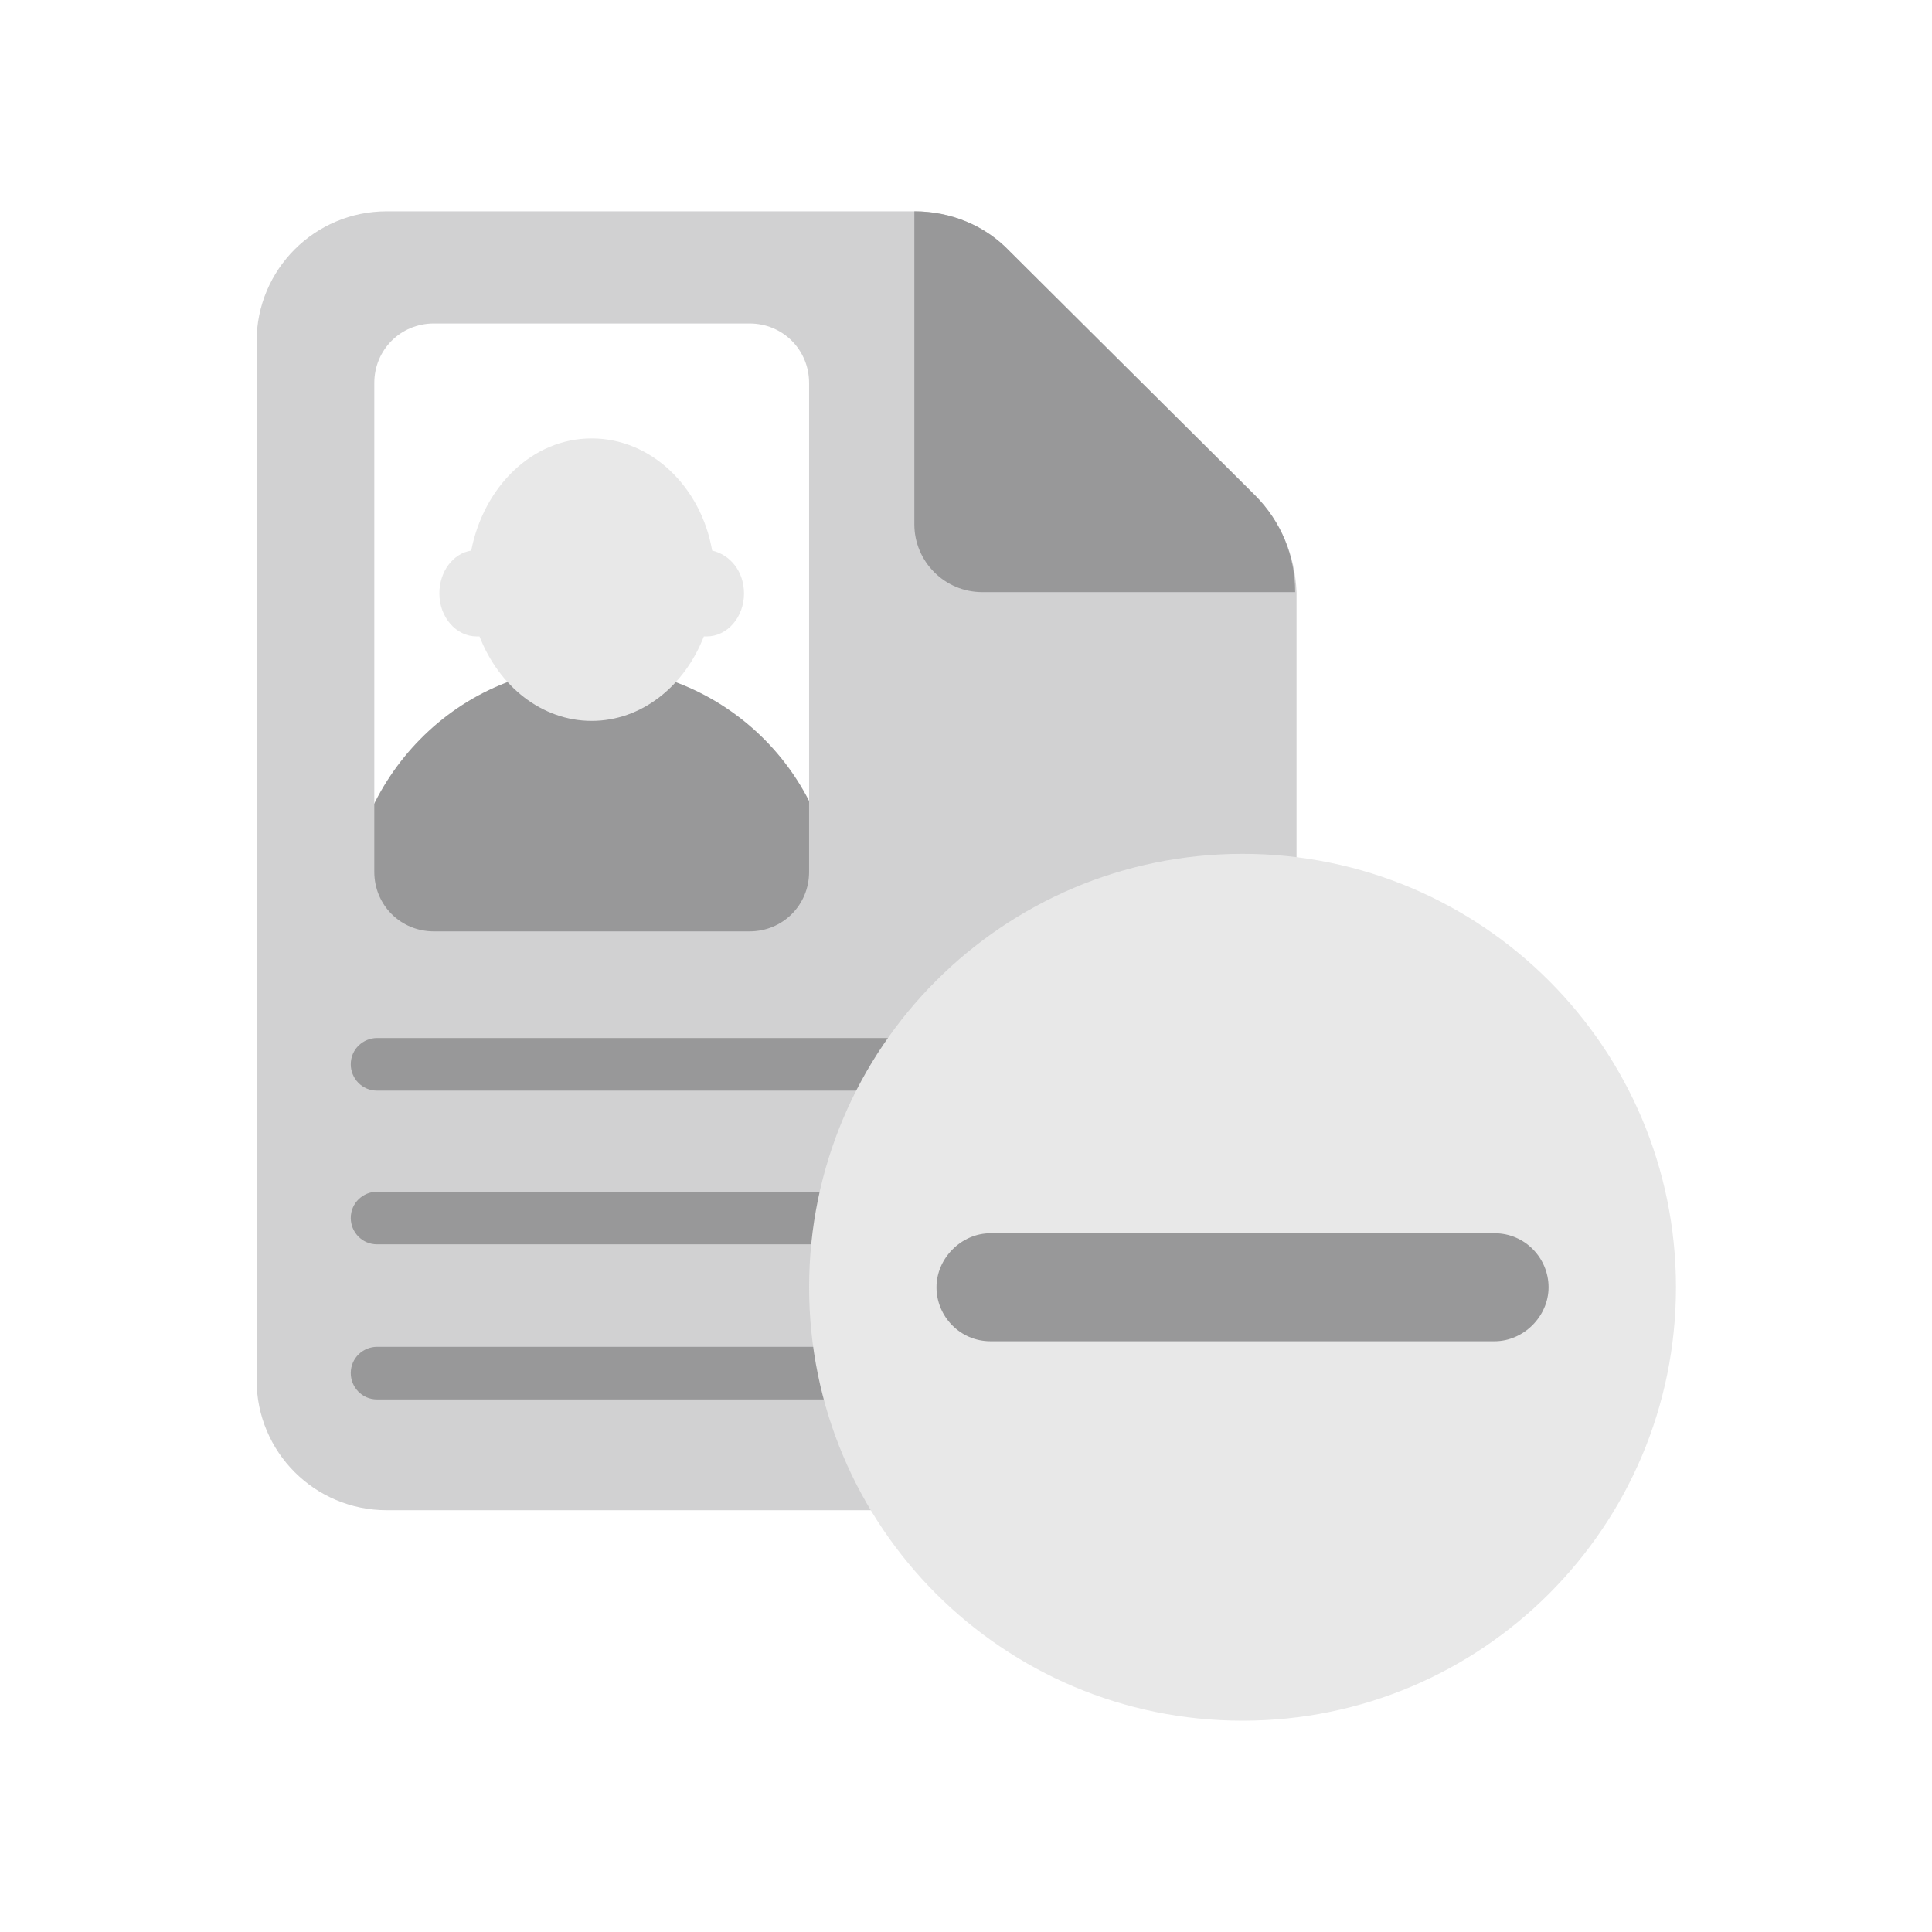 <svg width="128" height="128" viewBox="0 0 128 128" fill="none" xmlns="http://www.w3.org/2000/svg">
<path d="M52.963 63.541H25.44C24.156 63.541 23.055 62.44 23.055 61.156V60.605C23.055 51.615 30.394 44 39.477 44.183C48.192 44.367 55.348 51.523 55.348 60.33V61.156C55.348 62.532 54.247 63.541 52.963 63.541Z" fill="#989899"/>
<path d="M47.183 36.477C46.449 32.257 43.146 29.046 39.201 29.046C35.256 29.046 32.045 32.257 31.22 36.477C30.027 36.661 29.109 37.853 29.109 39.321C29.109 40.881 30.21 42.165 31.586 42.165C31.678 42.165 31.678 42.165 31.77 42.165C33.054 45.468 35.898 47.761 39.201 47.761C42.504 47.761 45.348 45.468 46.632 42.165C46.724 42.165 46.724 42.165 46.816 42.165C48.192 42.165 49.293 40.881 49.293 39.321C49.293 37.853 48.375 36.752 47.183 36.477Z" fill="#E8E8E8"/>
<path d="M83.147 32.899L66.908 16.661C65.257 14.917 62.963 14 60.578 14H25.624C20.853 14 17 17.853 17 22.624V91.431C17 96.202 20.853 100.055 25.624 100.055H77.275C82.046 100.055 85.899 96.202 85.899 91.431V39.229C85.807 36.844 84.89 34.55 83.147 32.899ZM53.605 57.761C53.605 59.963 51.862 61.706 49.66 61.706H28.743C26.541 61.706 24.798 59.963 24.798 57.761V25.376C24.798 23.174 26.541 21.431 28.743 21.431H49.66C51.862 21.431 53.605 23.174 53.605 25.376V57.761Z" fill="#D1D1D2"/>
<path d="M60.578 14V34.734C60.578 37.211 62.596 39.229 65.073 39.229H85.807C85.807 36.844 84.89 34.55 83.147 32.807L66.908 16.661C65.257 14.917 62.963 14 60.578 14Z" fill="#989899"/>
<path d="M77.826 72.257H24.982C23.973 72.257 23.239 71.431 23.239 70.514C23.239 69.505 24.065 68.771 24.982 68.771H77.918C78.927 68.771 79.661 69.597 79.661 70.514C79.661 71.431 78.836 72.257 77.826 72.257Z" fill="#989899"/>
<path d="M77.826 82.44H24.982C23.973 82.44 23.239 81.615 23.239 80.697C23.239 79.688 24.065 78.954 24.982 78.954H77.918C78.927 78.954 79.661 79.78 79.661 80.697C79.661 81.706 78.836 82.44 77.826 82.44Z" fill="#989899"/>
<path d="M77.826 92.716H24.982C23.973 92.716 23.239 91.89 23.239 90.973C23.239 89.963 24.065 89.23 24.982 89.23H77.918C78.927 89.23 79.661 90.055 79.661 90.973C79.661 91.89 78.836 92.716 77.826 92.716Z" fill="#989899"/>
<path d="M82.322 114C98.181 114 111.037 101.144 111.037 85.284C111.037 69.425 98.181 56.569 82.322 56.569C66.462 56.569 53.606 69.425 53.606 85.284C53.606 101.144 66.462 114 82.322 114Z" fill="#E8E8E8"/>
<path d="M99.018 81.706C101.036 81.706 102.596 83.357 102.596 85.284C102.596 87.211 100.944 88.862 99.018 88.862H65.623C63.605 88.862 62.045 87.211 62.045 85.284C62.045 83.357 63.697 81.706 65.623 81.706H99.018Z" fill="#989899"/>
</svg>
